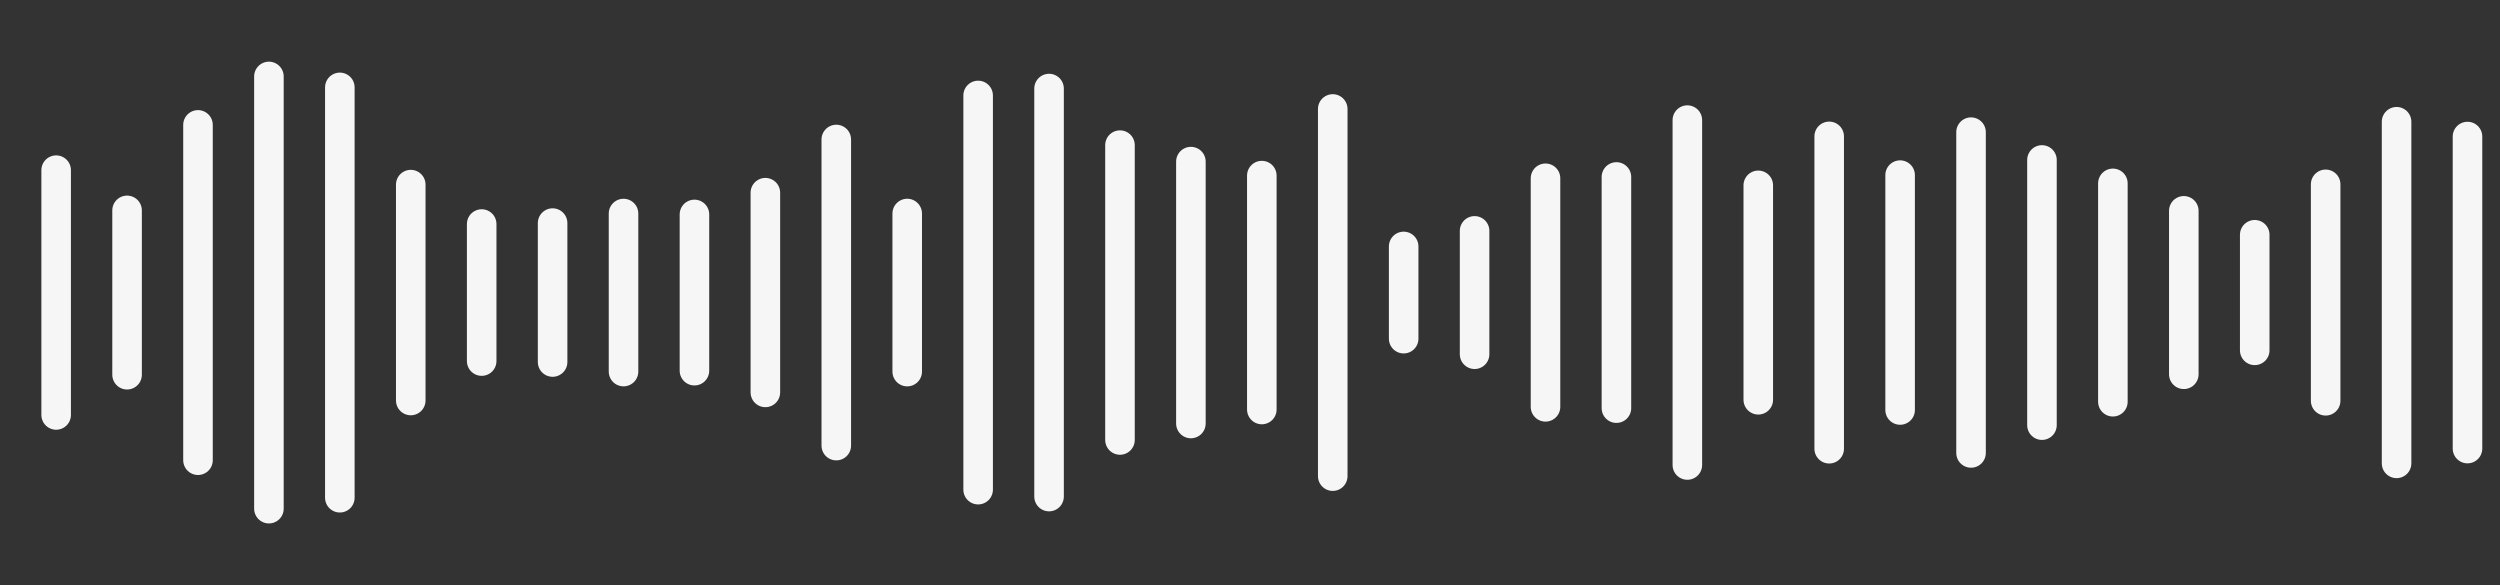 <svg width="423" height="99" viewBox="0 0 423 99" fill="none" xmlns="http://www.w3.org/2000/svg">
<rect x="0" y="0" width="423" height="99" fill="#333333" stroke="none"/>
<line x1="9.5" y1="70.21" x2="9.5" y2="28.79" stroke="#F6F6F6" stroke-width="5" stroke-linecap="round"/>
<line x1="21.5" y1="63.404" x2="21.5" y2="35.596" stroke="#F6F6F6" stroke-width="5" stroke-linecap="round"/>
<line x1="33.5" y1="77.869" x2="33.5" y2="21.131" stroke="#F6F6F6" stroke-width="5" stroke-linecap="round"/>
<line x1="45.5" y1="86.066" x2="45.5" y2="12.934" stroke="#F6F6F6" stroke-width="5" stroke-linecap="round"/>
<line x1="57.5" y1="84.217" x2="57.5" y2="14.783" stroke="#F6F6F6" stroke-width="5" stroke-linecap="round"/>
<line x1="69.5" y1="67.765" x2="69.5" y2="31.235" stroke="#F6F6F6" stroke-width="5" stroke-linecap="round"/>
<line x1="81.5" y1="61.094" x2="81.5" y2="37.906" stroke="#F6F6F6" stroke-width="5" stroke-linecap="round"/>
<line x1="93.5" y1="61.254" x2="93.5" y2="37.746" stroke="#F6F6F6" stroke-width="5" stroke-linecap="round"/>
<line x1="105.5" y1="62.87" x2="105.5" y2="36.13" stroke="#F6F6F6" stroke-width="5" stroke-linecap="round"/>
<line x1="117.5" y1="62.719" x2="117.5" y2="36.281" stroke="#F6F6F6" stroke-width="5" stroke-linecap="round"/>
<line x1="129.5" y1="66.396" x2="129.5" y2="32.604" stroke="#F6F6F6" stroke-width="5" stroke-linecap="round"/>
<line x1="141.5" y1="75.397" x2="141.5" y2="23.603" stroke="#F6F6F6" stroke-width="5" stroke-linecap="round"/>
<line x1="153.5" y1="62.873" x2="153.5" y2="36.127" stroke="#F6F6F6" stroke-width="5" stroke-linecap="round"/>
<line x1="165.5" y1="82.849" x2="165.5" y2="16.151" stroke="#F6F6F6" stroke-width="5" stroke-linecap="round"/>
<line x1="177.5" y1="84.018" x2="177.5" y2="14.982" stroke="#F6F6F6" stroke-width="5" stroke-linecap="round"/>
<line x1="189.5" y1="74.445" x2="189.5" y2="24.555" stroke="#F6F6F6" stroke-width="5" stroke-linecap="round"/>
<line x1="201.5" y1="71.657" x2="201.5" y2="27.343" stroke="#F6F6F6" stroke-width="5" stroke-linecap="round"/>
<line x1="213.5" y1="69.289" x2="213.5" y2="29.711" stroke="#F6F6F6" stroke-width="5" stroke-linecap="round"/>
<line x1="225.5" y1="80.563" x2="225.5" y2="18.437" stroke="#F6F6F6" stroke-width="5" stroke-linecap="round"/>
<line x1="237.5" y1="57.303" x2="237.5" y2="41.697" stroke="#F6F6F6" stroke-width="5" stroke-linecap="round"/>
<line x1="249.5" y1="59.937" x2="249.5" y2="39.063" stroke="#F6F6F6" stroke-width="5" stroke-linecap="round"/>
<line x1="261.5" y1="68.837" x2="261.5" y2="30.163" stroke="#F6F6F6" stroke-width="5" stroke-linecap="round"/>
<line x1="273.5" y1="69.059" x2="273.5" y2="29.941" stroke="#F6F6F6" stroke-width="5" stroke-linecap="round"/>
<line x1="285.5" y1="78.678" x2="285.5" y2="20.322" stroke="#F6F6F6" stroke-width="5" stroke-linecap="round"/>
<line x1="297.5" y1="67.642" x2="297.5" y2="31.358" stroke="#F6F6F6" stroke-width="5" stroke-linecap="round"/>
<line x1="309.5" y1="75.927" x2="309.5" y2="23.073" stroke="#F6F6F6" stroke-width="5" stroke-linecap="round"/>
<line x1="321.5" y1="69.371" x2="321.5" y2="29.629" stroke="#F6F6F6" stroke-width="5" stroke-linecap="round"/>
<line x1="333.5" y1="76.639" x2="333.5" y2="22.36" stroke="#F6F6F6" stroke-width="5" stroke-linecap="round"/>
<line x1="345.5" y1="71.935" x2="345.5" y2="27.065" stroke="#F6F6F6" stroke-width="5" stroke-linecap="round"/>
<line x1="357.5" y1="67.975" x2="357.5" y2="31.025" stroke="#F6F6F6" stroke-width="5" stroke-linecap="round"/>
<line x1="369.5" y1="63.328" x2="369.5" y2="35.672" stroke="#F6F6F6" stroke-width="5" stroke-linecap="round"/>
<line x1="381.5" y1="59.279" x2="381.5" y2="39.721" stroke="#F6F6F6" stroke-width="5" stroke-linecap="round"/>
<line x1="393.5" y1="67.813" x2="393.5" y2="31.187" stroke="#F6F6F6" stroke-width="5" stroke-linecap="round"/>
<line x1="405.5" y1="78.402" x2="405.5" y2="20.598" stroke="#F6F6F6" stroke-width="5" stroke-linecap="round"/>
<line x1="417.5" y1="75.899" x2="417.5" y2="23.101" stroke="#F6F6F6" stroke-width="5" stroke-linecap="round"/>
</svg>
